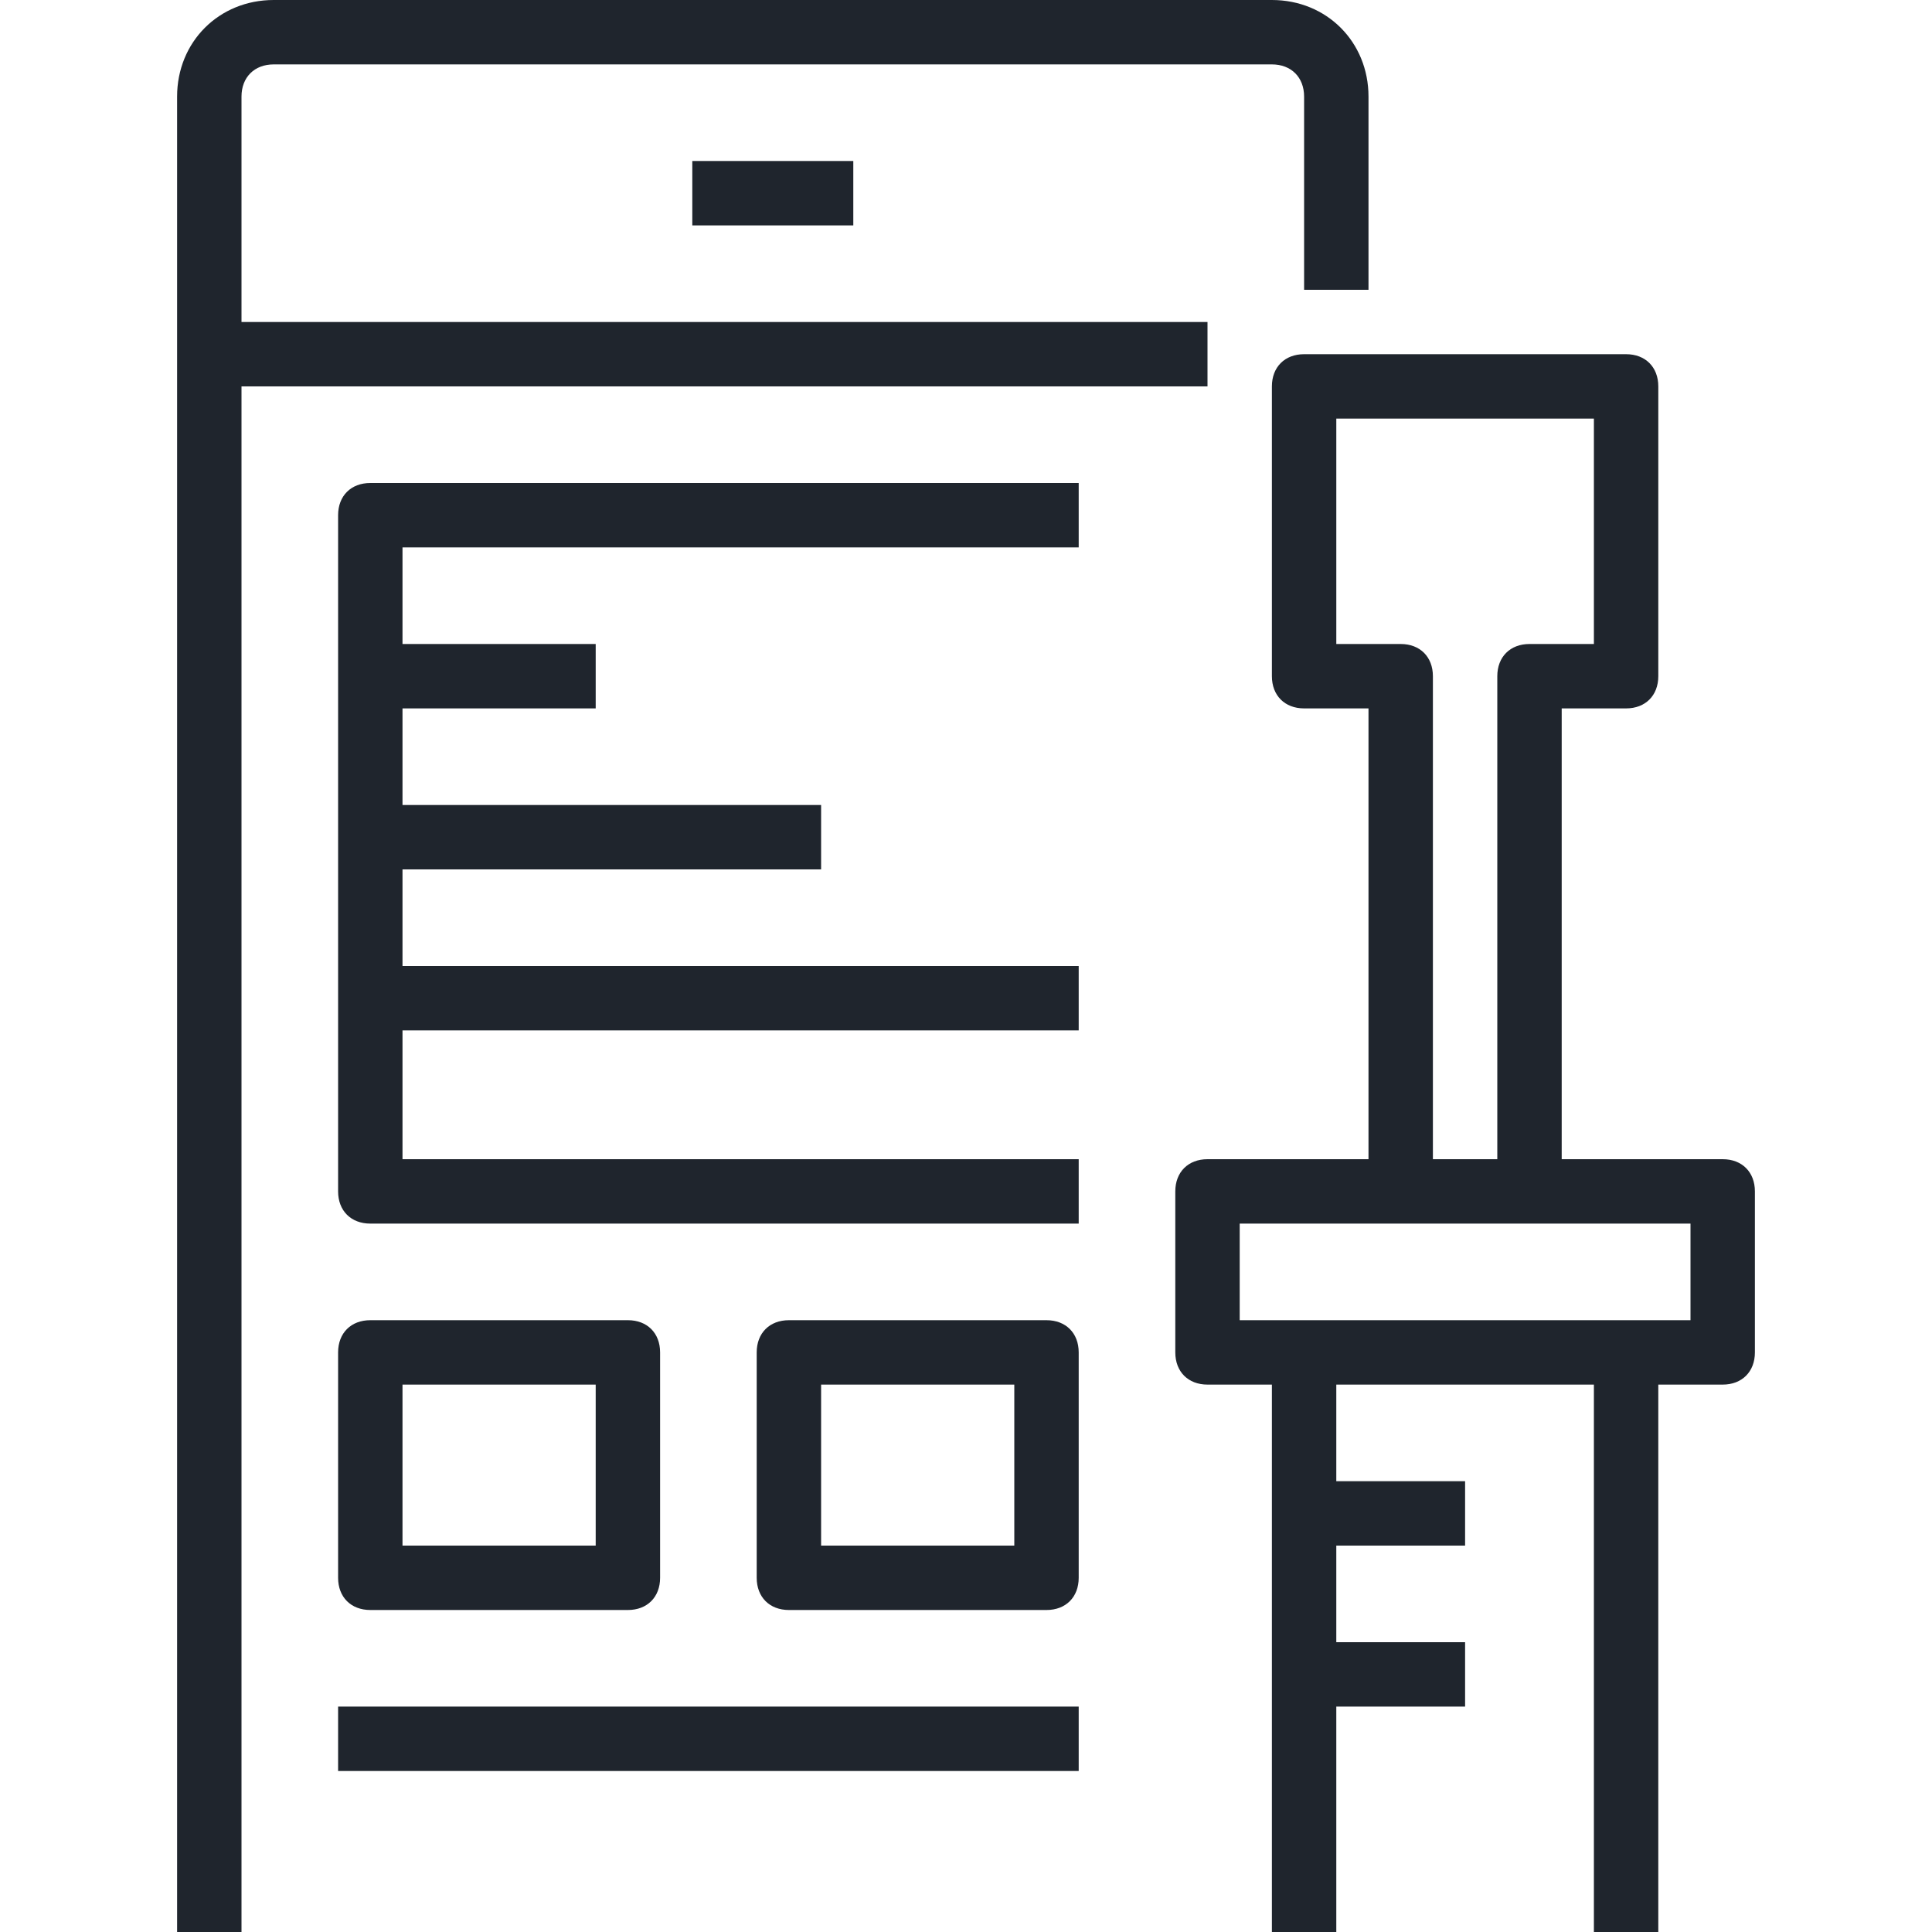<?xml version="1.0" encoding="iso-8859-1"?>
<!-- Generator: Adobe Illustrator 19.0.0, SVG Export Plug-In . SVG Version: 6.00 Build 0)  -->
<svg version="1.1" id="Capa_1" xmlns="http://www.w3.org/2000/svg" xmlns:xlink="http://www.w3.org/1999/xlink" x="0px" y="0px"
	 viewBox="0 0 60 60" style="enable-background:new 0 0 60 60;" xml:space="preserve" fill="#1F252D">
<g>
	<g>
		<path d="M37.5,12v-2h-30V3c0-0.6,0.4-1,1-1h31c0.6,0,1,0.4,1,1v6h2V3c0-1.7-1.3-3-3-3h-31c-1.7,0-3,1.3-3,3v57h2V12H37.5z"/>
		<rect x="21.5" y="5" width="5" height="2"/>
		<path d="M53.5,36h-5V22h2c0.6,0,1-0.4,1-1v-9c0-0.6-0.4-1-1-1h-10c-0.6,0-1,0.4-1,1v9c0,0.6,0.4,1,1,1h2v14h-5c-0.6,0-1,0.4-1,1v5
			c0,0.6,0.4,1,1,1h2v17h2v-7h4v-2h-4v-3h4v-2h-4v-3h8v17h2V43h2c0.6,0,1-0.4,1-1v-5C54.5,36.4,54.1,36,53.5,36z M43.5,20h-2v-7h8v7
			h-2c-0.6,0-1,0.4-1,1v15h-2V21C44.5,20.4,44.1,20,43.5,20z M52.5,41h-2h-10h-2v-3h5h4h5V41z"/>
		<path d="M10.5,16v21c0,0.6,0.4,1,1,1h22v-2h-21v-4h21v-2h-21v-3h13v-2h-13v-3h6v-2h-6v-3h21v-2h-22C10.9,15,10.5,15.4,10.5,16z"/>
		<path d="M11.5,50h8c0.6,0,1-0.4,1-1v-7c0-0.6-0.4-1-1-1h-8c-0.6,0-1,0.4-1,1v7C10.5,49.6,10.9,50,11.5,50z M12.5,43h6v5h-6V43z"/>
		<path d="M32.5,41h-8c-0.6,0-1,0.4-1,1v7c0,0.6,0.4,1,1,1h8c0.6,0,1-0.4,1-1v-7C33.5,41.4,33.1,41,32.5,41z M31.5,48h-6v-5h6V48z"
			/>
		<rect x="10.5" y="53" width="23" height="2"/>
	</g>
</g>
<g>
</g>
<g>
</g>
<g>
</g>
<g>
</g>
<g>
</g>
<g>
</g>
<g>
</g>
<g>
</g>
<g>
</g>
<g>
</g>
<g>
</g>
<g>
</g>
<g>
</g>
<g>
</g>
<g>
</g>
</svg>
